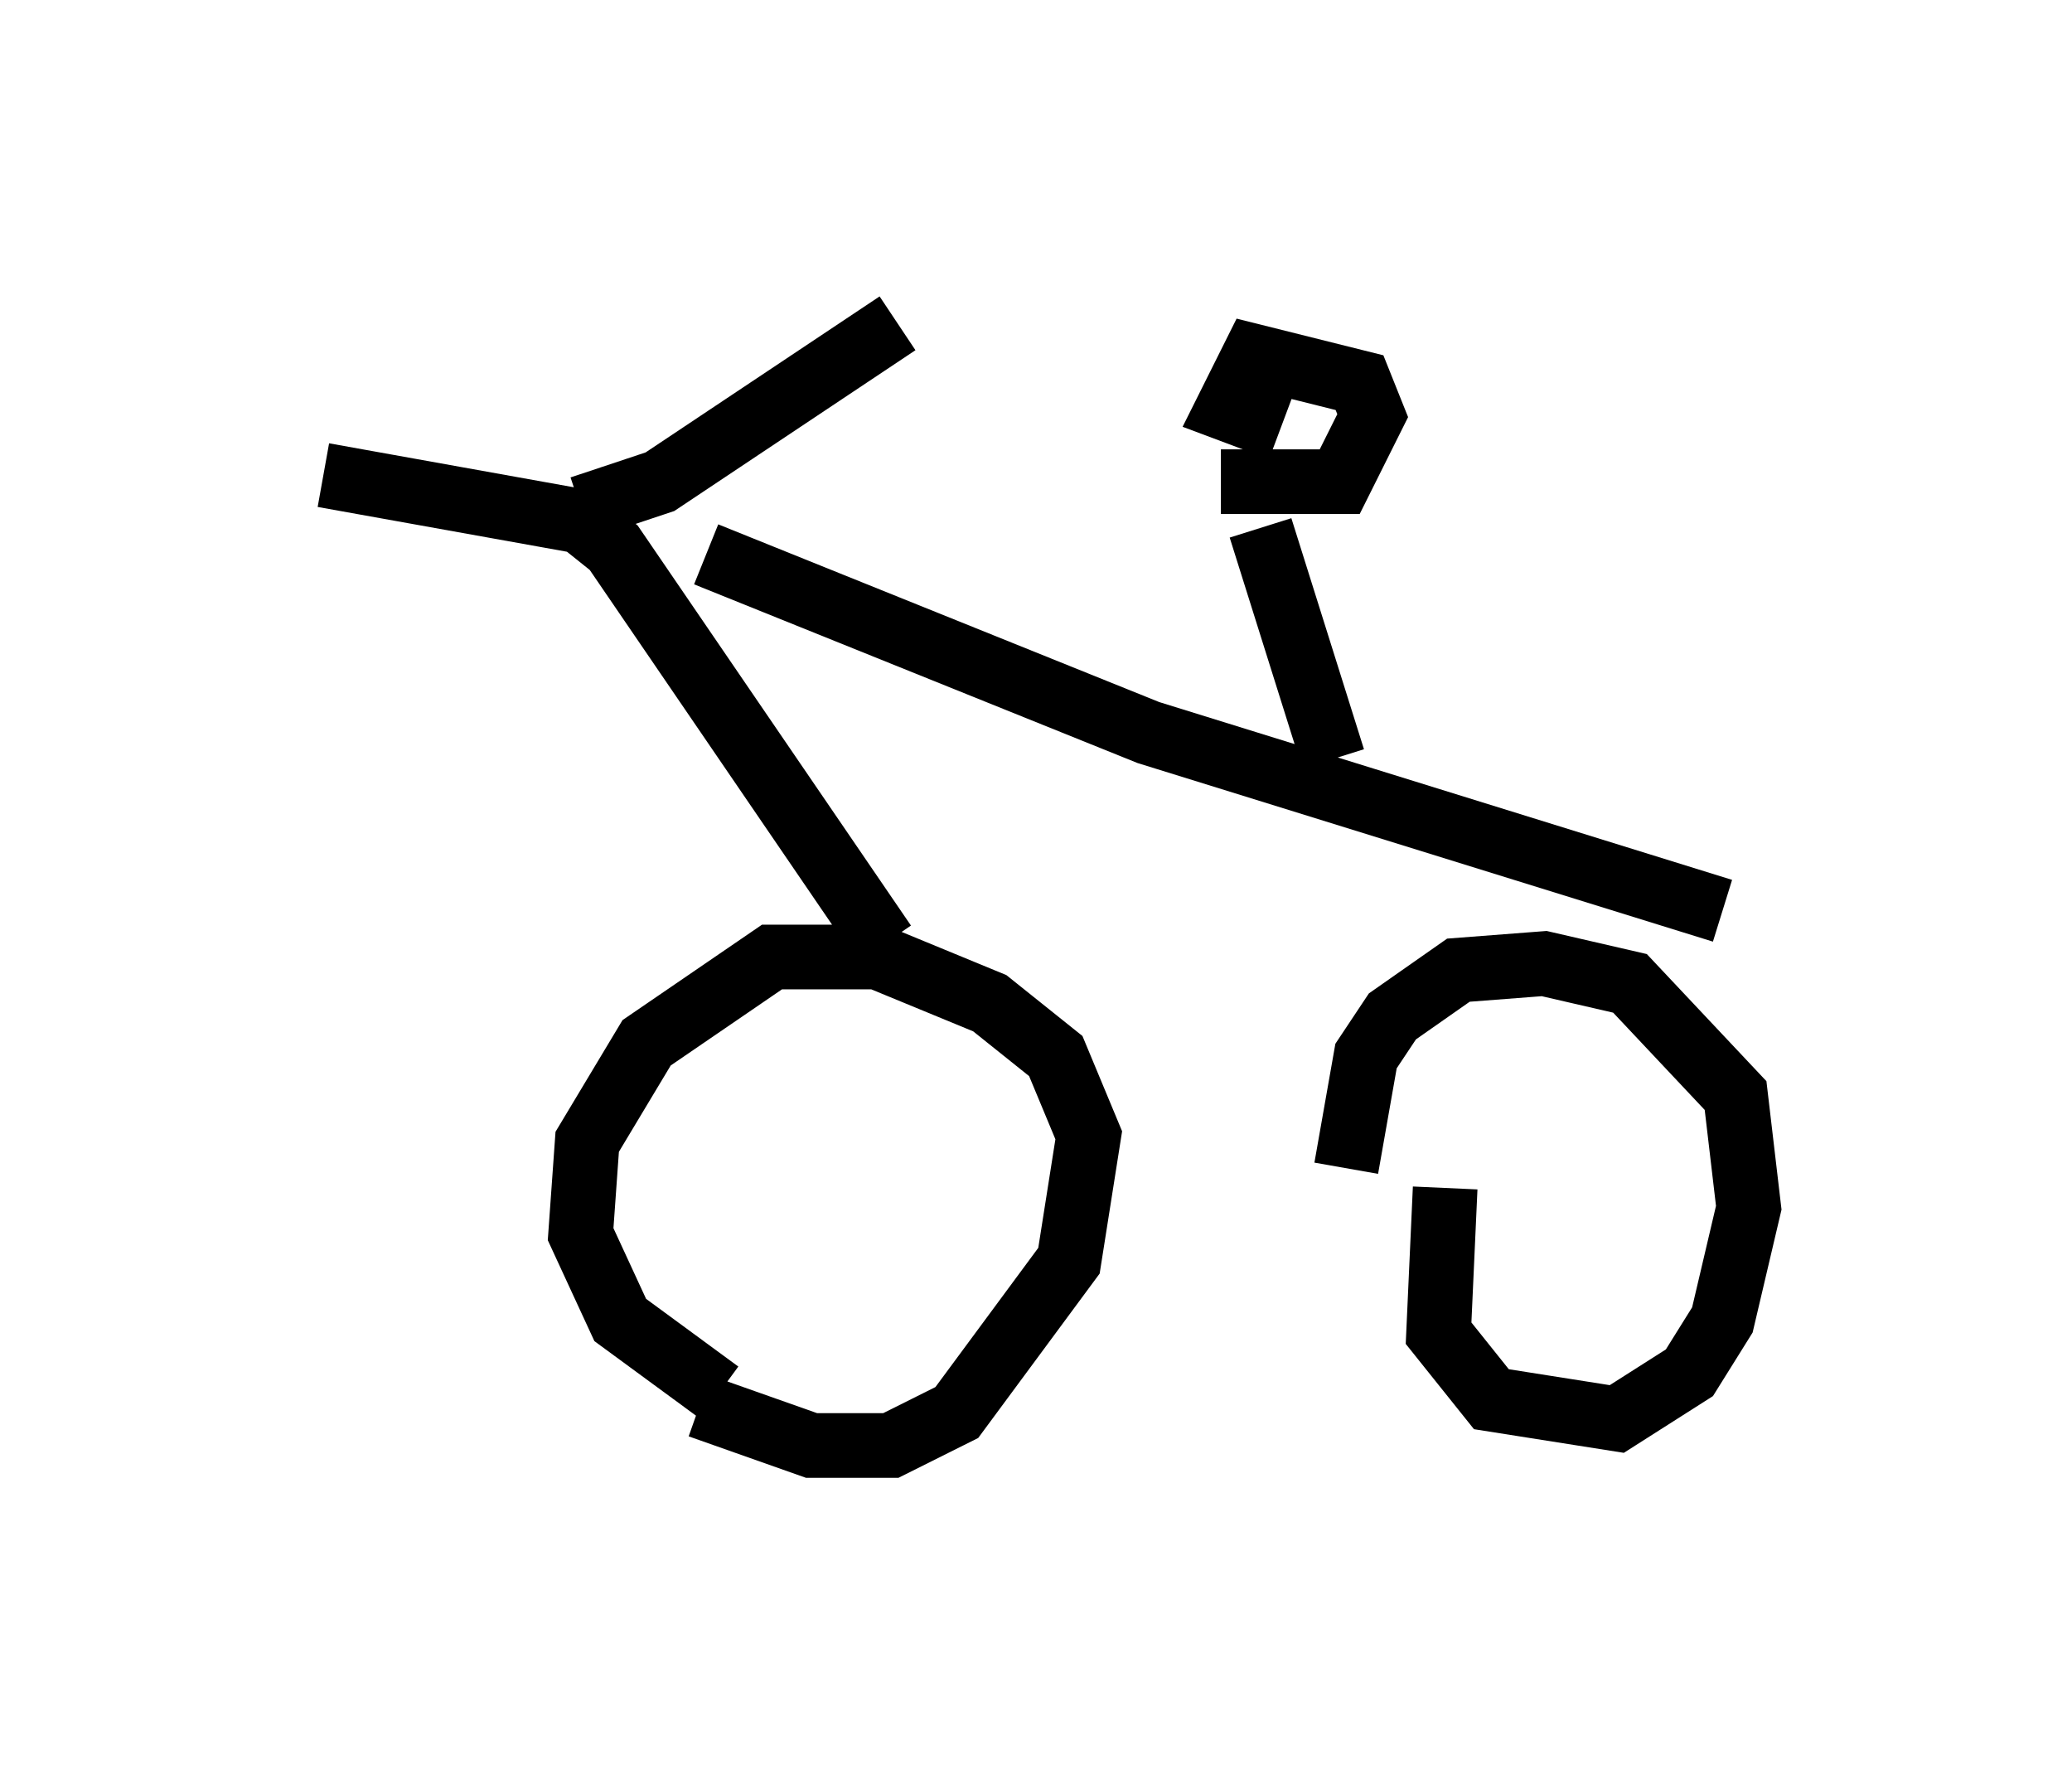 <?xml version="1.0" encoding="utf-8" ?>
<svg baseProfile="full" height="27.354" version="1.1" width="32.05" xmlns="http://www.w3.org/2000/svg" xmlns:ev="http://www.w3.org/2001/xml-events" xmlns:xlink="http://www.w3.org/1999/xlink"><defs /><rect fill="white" height="27.354" width="32.05" x="0" y="0" /><path d="M9.696, 20.721 m1.123, 1.021 l1.735, 0.613 1.225, 0.0 l1.021, -0.51 1.735, -2.348 l0.306, -1.94 -0.51, -1.225 l-1.021, -0.817 -1.735, -0.715 l-1.633, 0.0 -1.94, 1.327 l-0.919, 1.531 -0.102, 1.429 l0.613, 1.327 1.531, 1.123 m11.229, -3.165 l-0.102, 2.246 0.817, 1.021 l1.94, 0.306 1.123, -0.715 l0.51, -0.817 0.408, -1.735 l-0.204, -1.735 -1.633, -1.735 l-1.327, -0.306 -1.327, 0.102 l-1.021, 0.715 -0.408, 0.613 l-0.306, 1.735 m-7.146, -3.471 l-4.185, -6.125 -0.51, -0.408 l-3.981, -0.715 m3.981, 0.51 l1.225, -0.408 3.675, -2.45 m-2.96, 3.573 l6.84, 2.756 8.881, 2.756 m-6.023, -2.348 l-1.123, -3.573 m-0.613, -0.715 l1.838, 0.0 0.51, -1.021 l-0.204, -0.51 -1.633, -0.408 l-0.408, 0.817 0.817, 0.306 " fill="none" stroke="black" stroke-width="1" /></svg>